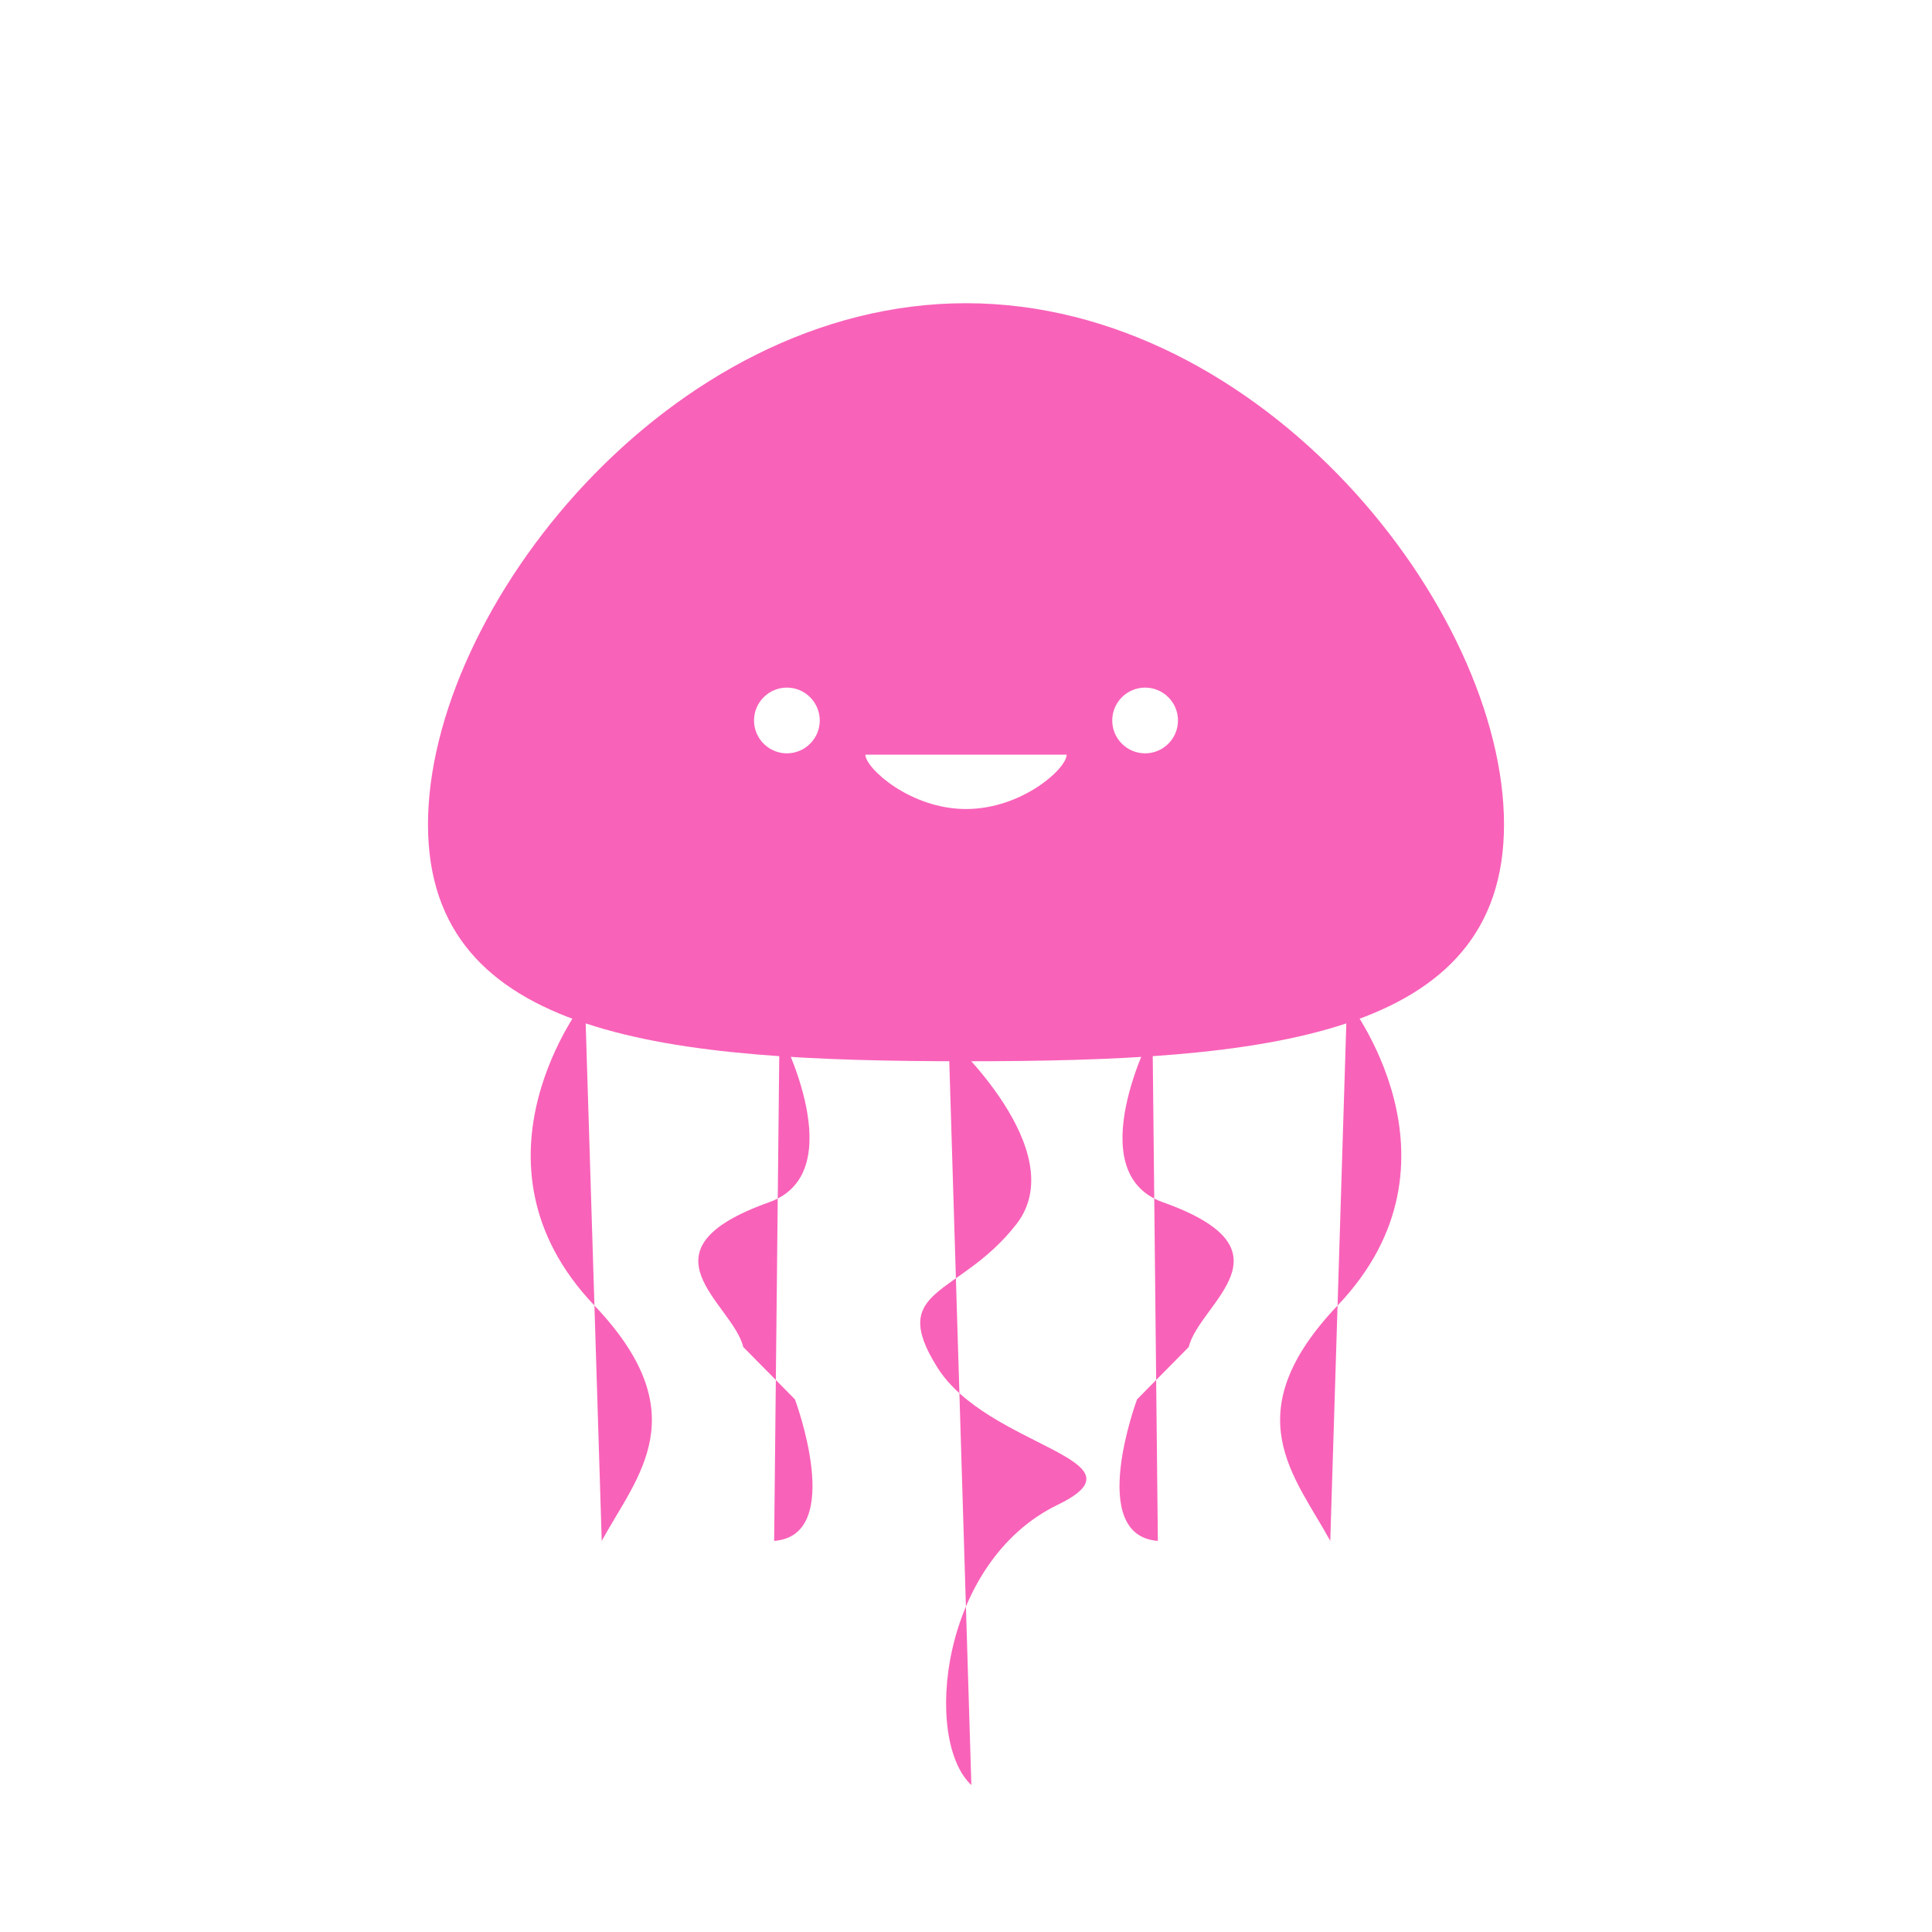 <?xml version="1.0" encoding="utf-8"?>
<!-- Generator: Adobe Illustrator 17.1.0, SVG Export Plug-In . SVG Version: 6.00 Build 0)  -->
<!DOCTYPE svg PUBLIC "-//W3C//DTD SVG 1.1//EN" "http://www.w3.org/Graphics/SVG/1.1/DTD/svg11.dtd">
<svg version="1.1" id="Layer_1" xmlns="http://www.w3.org/2000/svg" xmlns:xlink="http://www.w3.org/1999/xlink" x="0px" y="0px"
	 viewBox="252 154 288 288" enable-background="new 252 154 288 288" xml:space="preserve">
<g>
	<path fill="#F962B9" d="M396,199.2c-44.3,0-80.2,45.7-80.2,77.7s35.9,35.3,80.2,35.3c44.3,0,80.2-3.3,80.2-35.3
		S440.3,199.2,396,199.2z M369.3,266.3c-2.7,0-4.9-2.2-4.9-4.9c0-2.7,2.2-4.9,4.9-4.9c2.7,0,4.9,2.2,4.9,4.9
		C374.2,264.1,372,266.3,369.3,266.3z M396,274.6c-8.3,0-15-6.1-15-8.1H411C411,268.6,404.3,274.6,396,274.6z M422.7,266.3
		c-2.7,0-4.9-2.2-4.9-4.9c0-2.7,2.2-4.9,4.9-4.9s4.9,2.2,4.9,4.9C427.6,264.1,425.4,266.3,422.7,266.3z"/>
	<path fill="#F962B9" d="M341.7,383.7c5.3-9.7,14.3-18.9-1.1-35.1c-20.5-21.5-1.4-45.5-1.4-45.5L341.7,383.7z"/>
	<path fill="#F962B9" d="M368.2,307.8c0,0,11,20.9-1.5,25.4c-20.3,7.2-5.5,15-3.9,21.6l7.7,7.8c0,0,7.6,20.3-3.1,21.1"/>
	<path fill="#F962B9" d="M450.3,383.7c-5.3-9.7-14.3-18.9,1.1-35.1c20.5-21.5,1.4-45.5,1.4-45.5L450.3,383.7z"/>
	<path fill="#F962B9" d="M423.8,307.8c0,0-11,20.9,1.5,25.4c20.3,7.2,5.5,15,3.9,21.6l-7.7,7.8c0,0-7.6,20.3,3.1,21.1"/>
	<path fill="#F962B9" d="M396.8,420.1c-7.2-6.7-4.7-33.3,12.9-41.8c14-6.8-10.5-8.5-18-20.5s3.3-10.4,11.8-21.3
		c8.5-10.9-10.1-27.8-10.1-27.8L396.8,420.1z"/>
</g>
</svg>
